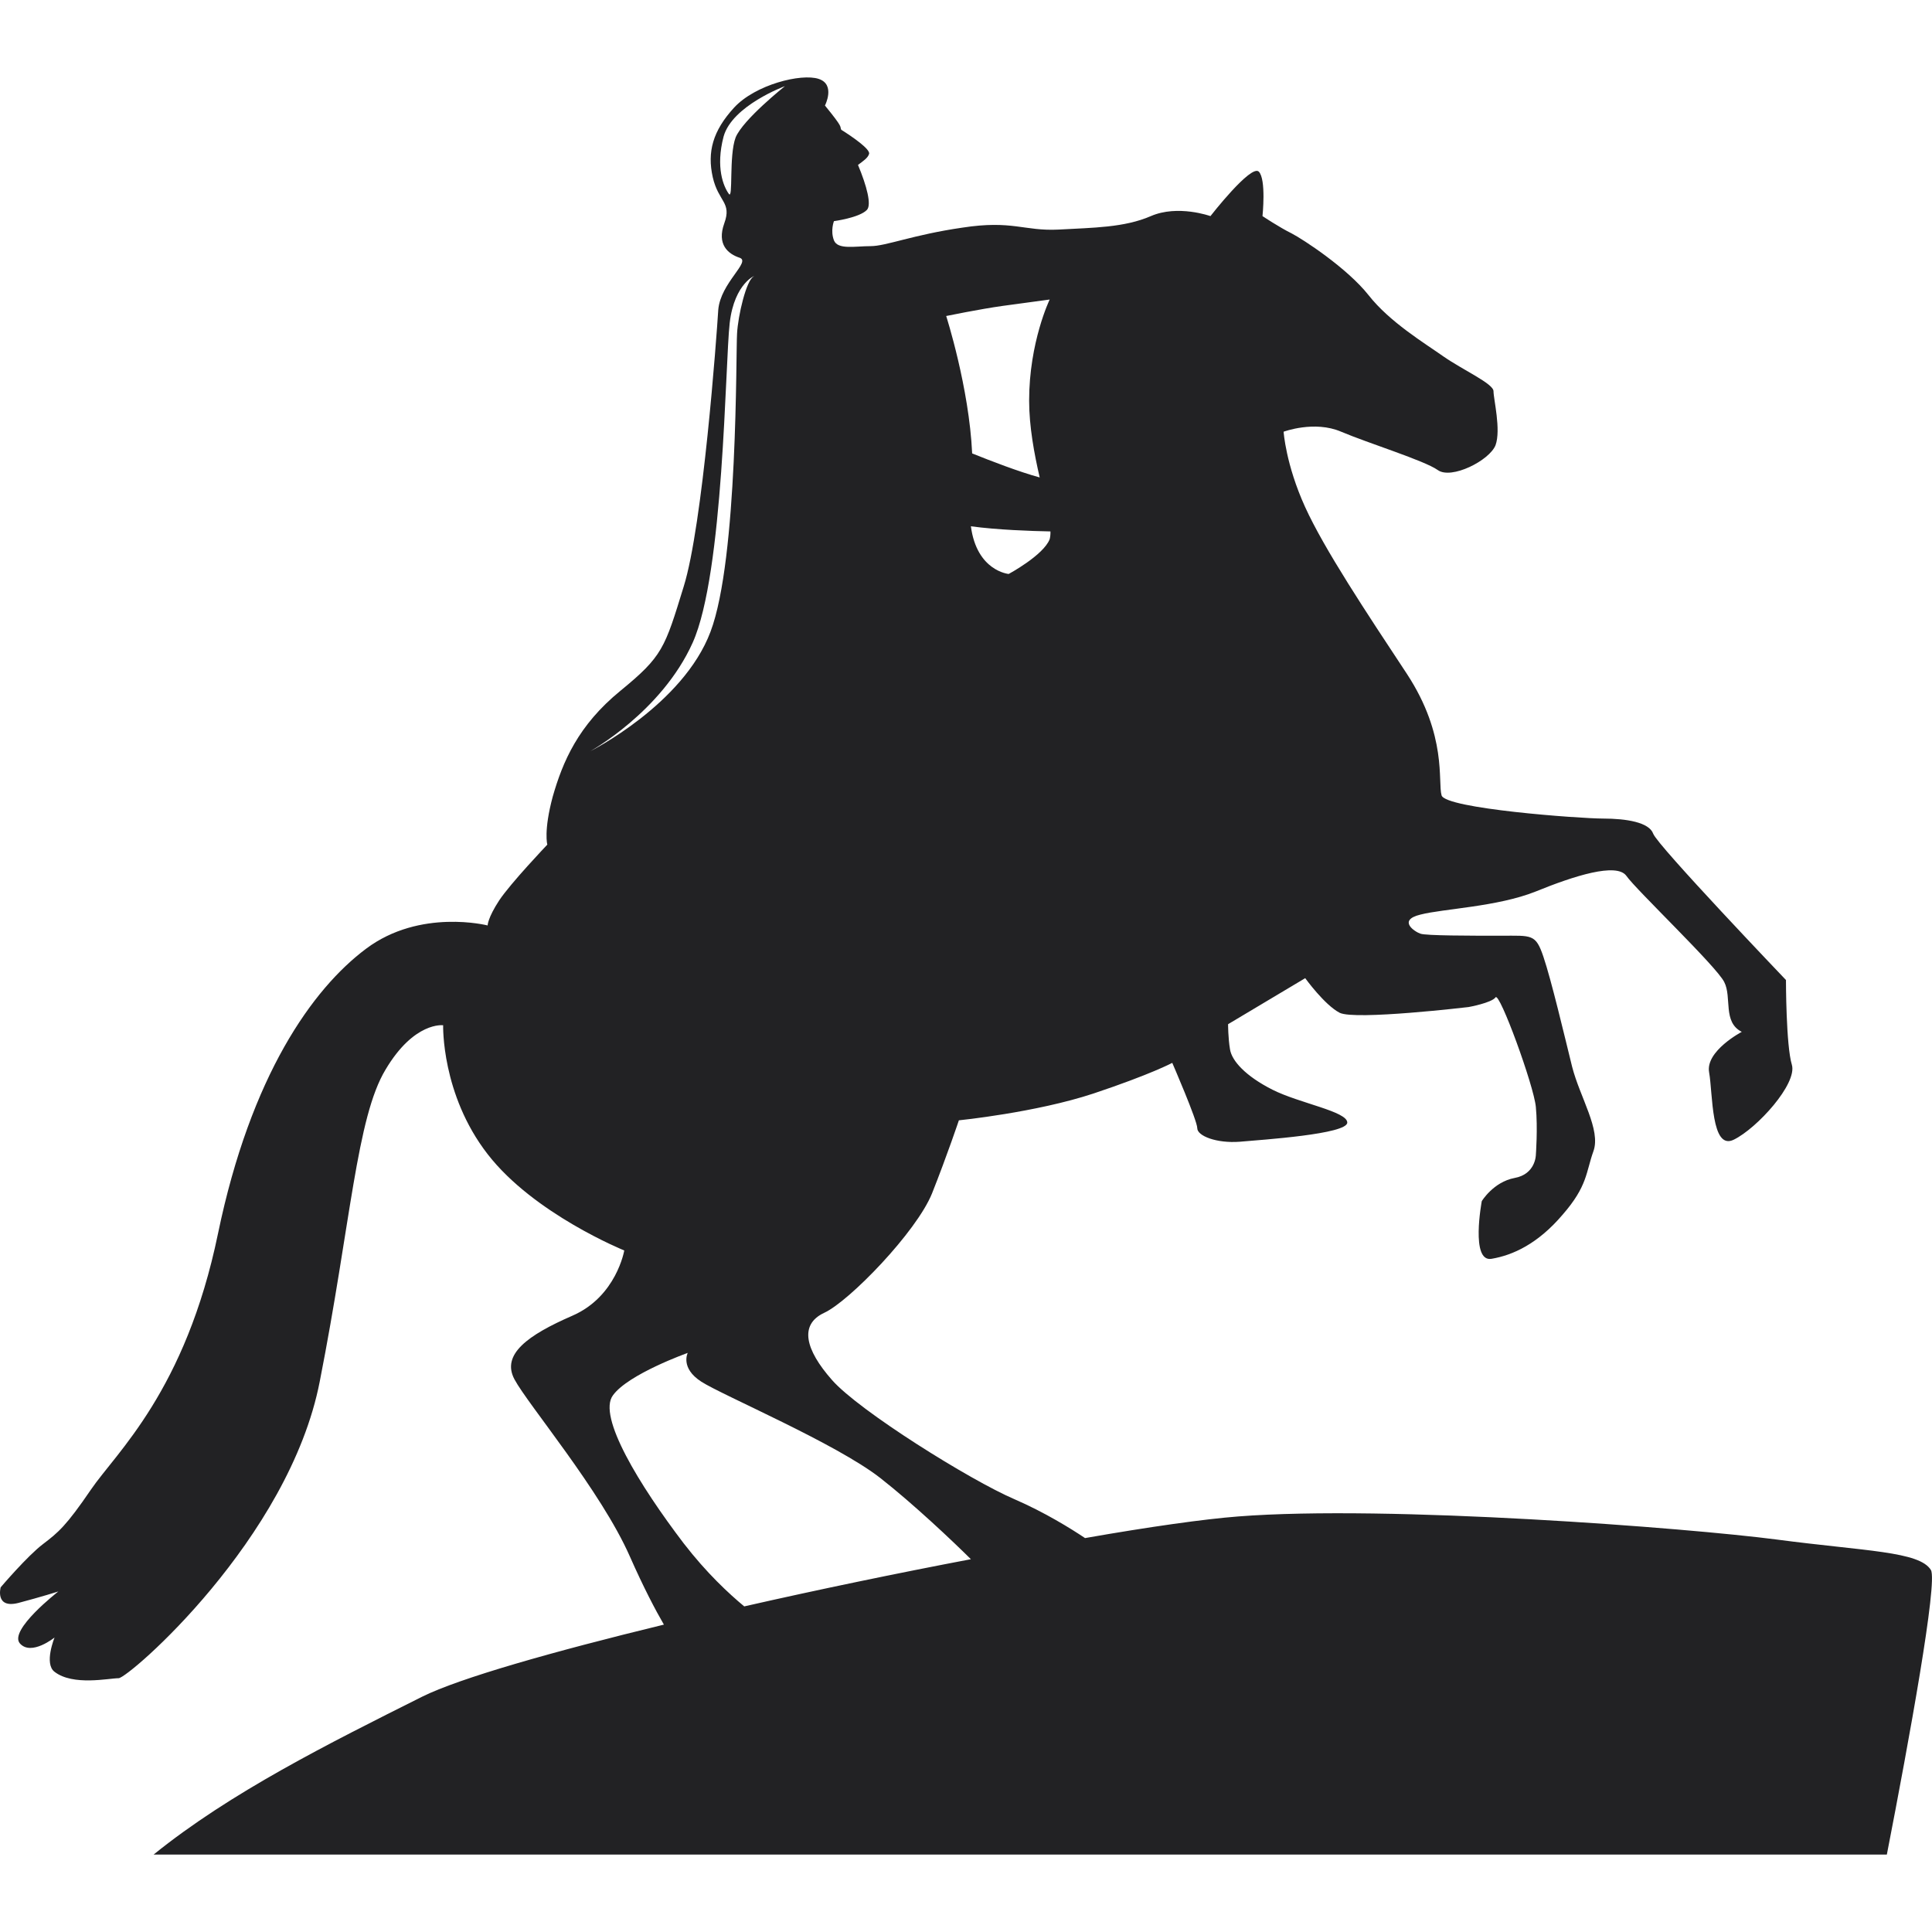 <?xml version="1.0"?>
<svg xmlns="http://www.w3.org/2000/svg" xmlns:xlink="http://www.w3.org/1999/xlink" version="1.1" id="Capa_1" x="0px" y="0px" viewBox="0 0 19.937 19.937" style="enable-background:new 0 0 19.937 19.937;" xml:space="preserve" width="512px" height="512px" class=""><g><g>
	<path d="M19.926,16.202c-0.118-0.194-0.676-0.194-1.592-0.315c-0.911-0.119-4.01-0.359-5.559-0.238   c-0.347,0.027-0.906,0.105-1.578,0.223c-0.143-0.096-0.417-0.266-0.726-0.4c-0.458-0.196-1.607-0.914-1.885-1.231   c-0.278-0.315-0.34-0.573-0.08-0.694c0.258-0.119,0.951-0.834,1.112-1.232c0.157-0.396,0.277-0.754,0.277-0.754   s0.794-0.08,1.39-0.277c0.595-0.199,0.812-0.316,0.812-0.316s0.258,0.594,0.258,0.674s0.199,0.158,0.438,0.14   c0.237-0.021,1.11-0.078,1.11-0.198c0-0.115-0.495-0.199-0.772-0.339s-0.419-0.297-0.438-0.416c-0.02-0.118-0.02-0.26-0.02-0.26   l0.796-0.475c0,0,0.198,0.275,0.355,0.357c0.158,0.08,1.331-0.059,1.331-0.059s0.237-0.043,0.278-0.1   c0.04-0.062,0.396,0.912,0.416,1.131c0.021,0.219,0,0.496,0,0.496s-0.002,0.198-0.22,0.237c-0.218,0.041-0.338,0.239-0.338,0.239   s-0.119,0.634,0.101,0.595c0.22-0.037,0.478-0.155,0.733-0.455c0.259-0.297,0.24-0.438,0.318-0.655   c0.08-0.22-0.139-0.556-0.22-0.873c-0.078-0.316-0.215-0.896-0.296-1.134c-0.08-0.238-0.12-0.217-0.438-0.217   c-0.317,0-0.774,0-0.831-0.021c-0.06-0.02-0.239-0.139,0-0.197c0.236-0.061,0.793-0.08,1.189-0.238   c0.397-0.162,0.835-0.301,0.936-0.162c0.097,0.141,0.932,0.936,1.01,1.096c0.081,0.158-0.018,0.414,0.181,0.514   c0,0-0.377,0.198-0.337,0.418c0.039,0.219,0.019,0.813,0.256,0.694c0.241-0.119,0.655-0.576,0.598-0.772   c-0.061-0.199-0.061-0.875-0.061-0.875s-1.329-1.391-1.37-1.51c-0.042-0.117-0.275-0.156-0.518-0.156   c-0.236,0-1.63-0.102-1.666-0.24c-0.04-0.139,0.06-0.615-0.357-1.252c-0.418-0.633-0.854-1.289-1.052-1.725   c-0.199-0.438-0.221-0.775-0.221-0.775s0.318-0.119,0.594,0c0.281,0.119,0.857,0.297,0.996,0.395   c0.14,0.102,0.535-0.098,0.597-0.256c0.058-0.16-0.021-0.477-0.021-0.557c0-0.078-0.316-0.219-0.517-0.359   c-0.197-0.139-0.555-0.355-0.773-0.633c-0.221-0.279-0.676-0.576-0.794-0.637c-0.121-0.059-0.3-0.178-0.3-0.178   s0.04-0.379-0.038-0.459c-0.081-0.078-0.499,0.459-0.499,0.459s-0.336-0.121-0.615,0c-0.275,0.119-0.594,0.119-0.952,0.139   c-0.357,0.018-0.476-0.1-0.993-0.02C9.42,2.423,9.144,2.54,8.984,2.54c-0.161,0-0.338,0.039-0.378-0.059   c-0.039-0.102,0-0.199,0-0.199s0.261-0.035,0.339-0.115c0.052-0.051-0.001-0.25-0.091-0.465c0.051-0.039,0.101-0.07,0.114-0.113   c0.018-0.047-0.175-0.18-0.287-0.25c-0.018-0.041,0.028-0.01-0.168-0.25c0,0,0.112-0.217-0.065-0.275   c-0.18-0.059-0.654,0.059-0.873,0.297c-0.22,0.24-0.278,0.457-0.22,0.717c0.059,0.258,0.199,0.258,0.119,0.477   C7.395,2.524,7.514,2.621,7.633,2.66c0.119,0.041-0.197,0.258-0.221,0.537C7.395,3.474,7.253,5.419,7.055,6.054   C6.859,6.691,6.839,6.771,6.403,7.128C5.964,7.486,5.806,7.864,5.704,8.22C5.608,8.577,5.648,8.716,5.648,8.716   S5.269,9.114,5.151,9.292C5.032,9.474,5.032,9.55,5.032,9.55S4.336,9.372,3.778,9.79c-0.554,0.414-1.19,1.309-1.528,2.938   c-0.336,1.629-1.053,2.264-1.311,2.643c-0.257,0.377-0.338,0.443-0.494,0.562c-0.161,0.121-0.438,0.447-0.438,0.447   s-0.061,0.221,0.18,0.162c0.236-0.062,0.415-0.119,0.415-0.119s-0.517,0.401-0.396,0.537c0.118,0.131,0.357-0.062,0.357-0.062   s-0.111,0.271,0,0.354c0.191,0.148,0.562,0.066,0.661,0.066c0.101,0,1.76-1.436,2.076-3.064c0.32-1.627,0.379-2.721,0.679-3.217   c0.296-0.498,0.594-0.457,0.594-0.457s-0.02,0.713,0.459,1.33c0.477,0.617,1.41,0.994,1.41,0.994s-0.081,0.477-0.537,0.674   c-0.457,0.199-0.734,0.398-0.596,0.656c0.139,0.26,0.892,1.15,1.19,1.826c0.145,0.328,0.266,0.557,0.352,0.705   c-1.147,0.279-2.106,0.551-2.495,0.744c-0.96,0.481-1.978,0.988-2.771,1.629h17.886C19.704,17.941,19.997,16.327,19.926,16.202z    M10.832,5.564c-0.064,0.166-0.423,0.359-0.423,0.359s-0.329-0.029-0.39-0.492c0.273,0.037,0.618,0.049,0.821,0.053   C10.841,5.517,10.837,5.544,10.832,5.564z M10.345,3.157c0.226-0.031,0.487-0.066,0.487-0.066S10.62,3.53,10.62,4.134   c0,0.268,0.053,0.551,0.109,0.793c-0.216-0.059-0.503-0.17-0.697-0.248c-0.031-0.68-0.268-1.418-0.268-1.418   S10.115,3.189,10.345,3.157z M7.591,1.419C7.52,1.607,7.568,2.073,7.52,1.999c-0.053-0.074-0.137-0.27-0.053-0.59   C7.556,1.089,8.1,0.889,8.1,0.889S7.666,1.234,7.591,1.419z M6.086,7.755c0,0,0.74-0.406,1.062-1.123S7.482,3.753,7.53,3.333   c0.049-0.422,0.279-0.498,0.248-0.48c-0.076,0.035-0.163,0.406-0.172,0.59C7.593,3.632,7.617,5.767,7.332,6.519   C7.049,7.273,6.086,7.755,6.086,7.755z M7.68,16.577c-0.16-0.133-0.388-0.344-0.625-0.651c-0.454-0.596-0.892-1.31-0.73-1.527   c0.157-0.219,0.772-0.438,0.772-0.438s-0.08,0.155,0.14,0.297c0.219,0.141,1.39,0.637,1.847,0.994   c0.342,0.268,0.751,0.655,0.935,0.838C9.262,16.234,8.45,16.402,7.68,16.577z" data-original="#000000" class="active-path" data-old_color="#000000" fill="#222224"/>
</g></g> </svg>
